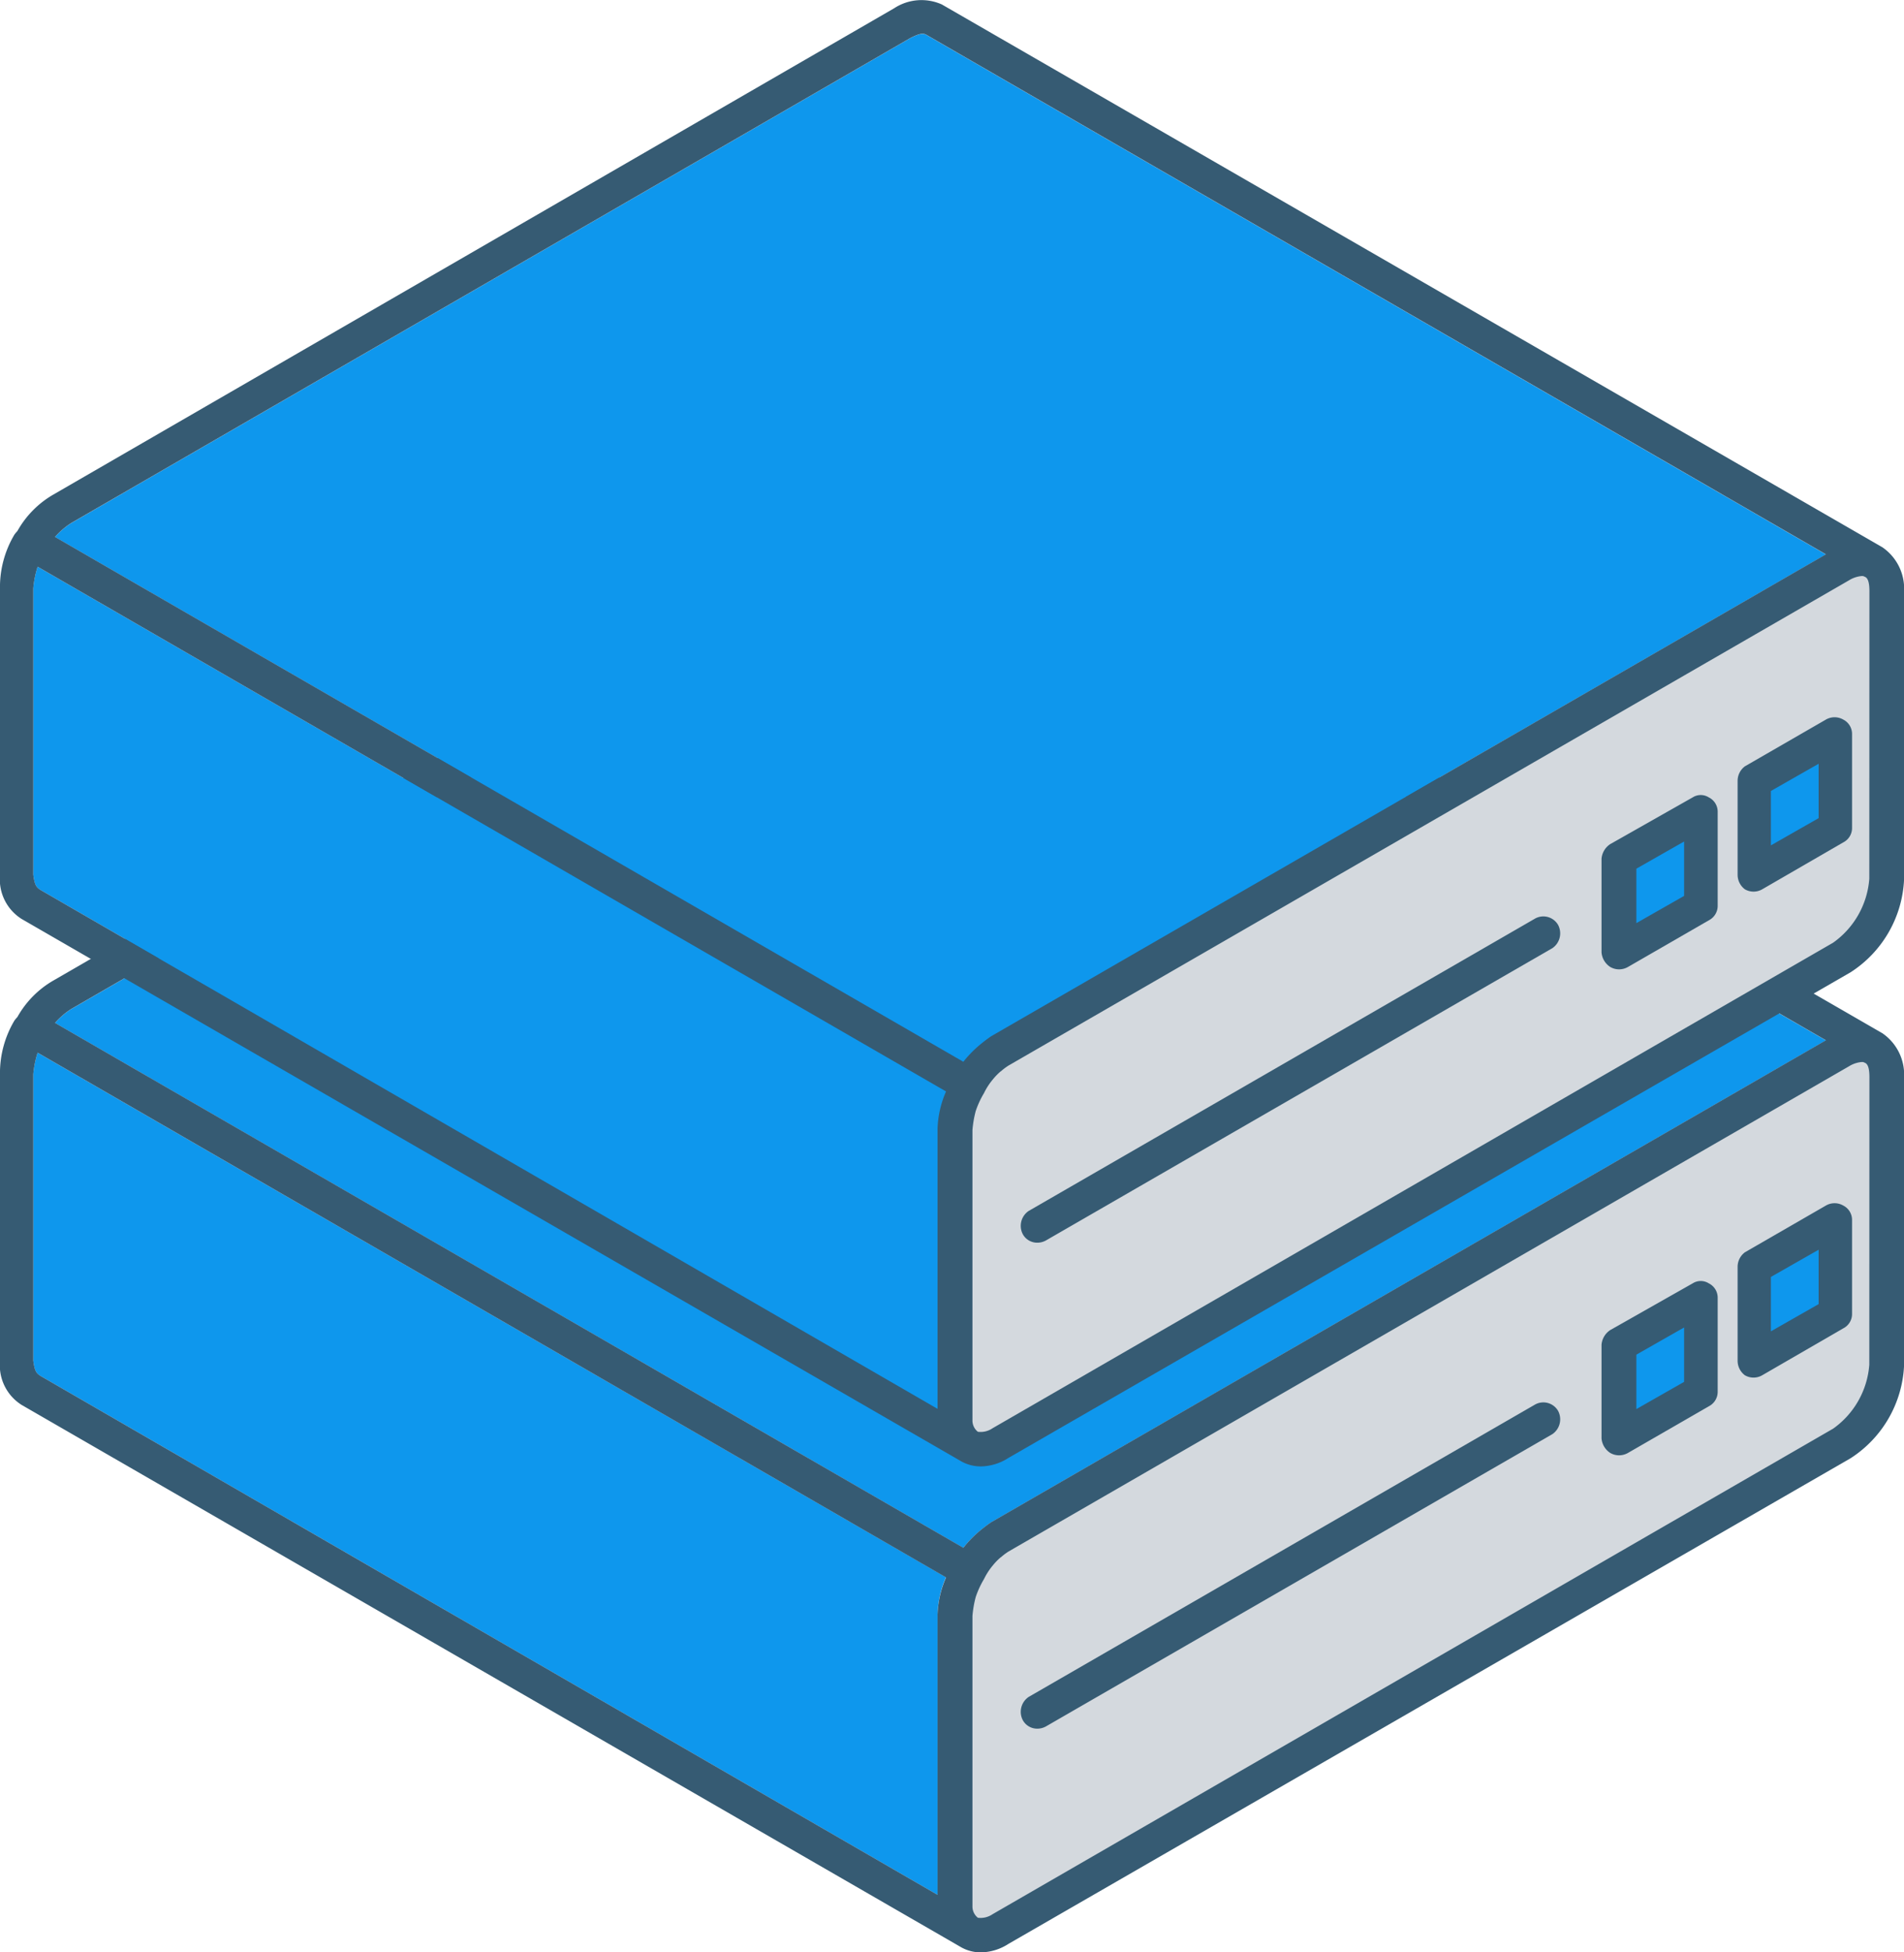 <svg id="Group_7802" data-name="Group 7802" xmlns="http://www.w3.org/2000/svg" width="64.974" height="66.594" viewBox="0 0 64.974 66.594">
  <g id="Group_7697" data-name="Group 7697" transform="translate(0 16.577)">
    <g id="Group_7696" data-name="Group 7696" transform="translate(0 0)">
      <path id="Path_11585" data-name="Path 11585" d="M1532.936,1968.265v-9.884s-.363-1.526,1.672-2.689,28.779-16.57,28.779-16.57,1.308-.291,1.308,1.381v9.266s-.327,1.89-1.054,2.4-29.178,16.86-29.178,16.86S1532.973,1969.718,1532.936,1968.265Z" transform="translate(-1500.326 -1919.822)" fill="#d4d9de" fill-rule="evenodd"/>
      <path id="Path_11586" data-name="Path 11586" d="M750.261,1459.219l-28.488,16.441c-.131.09-.252.182-.363.275a3.909,3.909,0,0,0-.585.593l-27.208-15.714-3.787-2.189a2.6,2.6,0,0,1,.542-.468l28.636-16.545c.346-.177.445-.167.543-.123Z" transform="translate(-687.953 -1440.307)" fill="#0e97ed" fill-rule="evenodd"/>
      <path id="Path_11587" data-name="Path 11587" d="M2281.191,2102.136l2.765-1.6v-3.194l-2.765,1.6Z" transform="translate(-2221.351 -2072.297)" fill="#0e97ed" fill-rule="evenodd"/>
      <path id="Path_11588" data-name="Path 11588" d="M2269.875,2081.541a.59.59,0,0,0-.592,0l-2.765,1.595a.619.619,0,0,0-.248.5v3.194a.619.619,0,0,0,.248.5.59.59,0,0,0,.592,0l2.765-1.6a.547.547,0,0,0,.3-.5v-3.194A.547.547,0,0,0,2269.875,2081.541Zm-.84,3.362-1.629.929v-1.856l1.629-.928Z" transform="translate(-2206.974 -2056.995)" fill="#365b73" fill-rule="evenodd"/>
      <path id="Path_11589" data-name="Path 11589" d="M700.624,1958.258a3.415,3.415,0,0,0-.287,1.3v9.534l-30.611-17.7c-.148-.094-.2-.168-.247-.523V1941.1a3.336,3.336,0,0,1,.148-.736Z" transform="translate(-668.344 -1921.033)" fill="#0e97ed" fill-rule="evenodd"/>
      <path id="Path_11590" data-name="Path 11590" d="M702.524,1428.4l-32.092-18.514a1.7,1.7,0,0,0-1.629.129L640.117,1426.6a3.287,3.287,0,0,0-1.234,1.249,1.2,1.2,0,0,0-.1.119,3.505,3.505,0,0,0-.494,1.807v9.825a1.594,1.594,0,0,0,.741,1.481l32,18.464.046.027a1.364,1.364,0,0,0,.691.182,1.78,1.78,0,0,0,.939-.291l28.735-16.564a3.979,3.979,0,0,0,1.826-3.184V1429.9A1.712,1.712,0,0,0,702.524,1428.4Zm-32.24,19.857v9.534l-30.611-17.7c-.148-.094-.2-.168-.247-.523V1429.8a3.326,3.326,0,0,1,.148-.736l31,17.9A3.415,3.415,0,0,0,670.283,1448.26Zm.879-2.306-27.208-15.714-3.787-2.189a2.6,2.6,0,0,1,.542-.468l28.636-16.545c.346-.177.445-.168.543-.123l30.71,17.729-28.488,16.441c-.131.09-.252.182-.364.275A3.919,3.919,0,0,0,671.162,1445.954Zm30.917-6.244a2.942,2.942,0,0,1-1.234,2.182l-28.686,16.564a.722.722,0,0,1-.5.12.487.487,0,0,1-.185-.393c0-.009,0-.019,0-.028s0-.011,0-.017,0-.02,0-.031,0-.031,0-.047v-9.775a3.651,3.651,0,0,1,.111-.648,3.13,3.13,0,0,1,.257-.57l.027-.046a2.24,2.24,0,0,1,.3-.463l0,0a2.061,2.061,0,0,1,.268-.276l.005,0a2.066,2.066,0,0,1,.265-.2l28.685-16.554a.986.986,0,0,1,.423-.142h.022a.116.116,0,0,1,.064.014h0l.034.015c.1.044.148.2.148.494Z" transform="translate(-638.29 -1409.733)" fill="#365b73" fill-rule="evenodd"/>
      <path id="Path_11591" data-name="Path 11591" d="M2155.127,2174.933l2.764-1.595v-3.2l-2.764,1.6Z" transform="translate(-2099.879 -2142.443)" fill="#0e97ed" fill-rule="evenodd"/>
      <path id="Path_11592" data-name="Path 11592" d="M2142.523,2154.381a.51.51,0,0,0-.543,0l-2.814,1.594a.663.663,0,0,0-.3.5v3.194a.654.654,0,0,0,.3.5.606.606,0,0,0,.3.08.613.613,0,0,0,.3-.08l2.764-1.594a.554.554,0,0,0,.3-.5v-3.2A.545.545,0,0,0,2142.523,2154.381Zm-.839,3.362-1.629.929v-1.857l1.629-.927Z" transform="translate(-2084.214 -2127.183)" fill="#365b73" fill-rule="evenodd"/>
      <path id="Path_11593" data-name="Path 11593" d="M1612.876,2269.014l-17.28,9.969a.6.6,0,0,1-.3.079.558.558,0,0,1-.495-.292.614.614,0,0,1,.2-.79l17.28-9.973a.581.581,0,0,1,.789.217A.613.613,0,0,1,1612.876,2269.014Z" transform="translate(-1559.899 -2236.672)" fill="#365b73" fill-rule="evenodd"/>
    </g>
  </g>
  <g id="Group_7698" data-name="Group 7698" transform="translate(0 0)">
    <g id="Group_7696-2" data-name="Group 7696" transform="translate(0 0)">
      <path id="Path_11585-2" data-name="Path 11585" d="M1532.936,1968.265v-9.884s-.363-1.526,1.672-2.689,28.779-16.57,28.779-16.57,1.308-.291,1.308,1.381v9.266s-.327,1.89-1.054,2.4-29.178,16.86-29.178,16.86S1532.973,1969.718,1532.936,1968.265Z" transform="translate(-1500.326 -1919.822)" fill="#d4d9de" fill-rule="evenodd"/>
      <path id="Path_11586-2" data-name="Path 11586" d="M750.261,1459.219l-28.488,16.441c-.131.09-.252.182-.363.275a3.909,3.909,0,0,0-.585.593l-27.208-15.714-3.787-2.189a2.6,2.6,0,0,1,.542-.468l28.636-16.545c.346-.177.445-.167.543-.123Z" transform="translate(-687.953 -1440.307)" fill="#0e97ed" fill-rule="evenodd"/>
      <path id="Path_11587-2" data-name="Path 11587" d="M2281.191,2102.136l2.765-1.6v-3.194l-2.765,1.6Z" transform="translate(-2221.351 -2072.297)" fill="#0e97ed" fill-rule="evenodd"/>
      <path id="Path_11588-2" data-name="Path 11588" d="M2269.875,2081.541a.59.59,0,0,0-.592,0l-2.765,1.595a.619.619,0,0,0-.248.5v3.194a.619.619,0,0,0,.248.5.59.59,0,0,0,.592,0l2.765-1.6a.547.547,0,0,0,.3-.5v-3.194A.547.547,0,0,0,2269.875,2081.541Zm-.84,3.362-1.629.929v-1.856l1.629-.928Z" transform="translate(-2206.974 -2056.995)" fill="#365b73" fill-rule="evenodd"/>
      <path id="Path_11589-2" data-name="Path 11589" d="M700.624,1958.258a3.415,3.415,0,0,0-.287,1.3v9.534l-30.611-17.7c-.148-.094-.2-.168-.247-.523V1941.1a3.336,3.336,0,0,1,.148-.736Z" transform="translate(-668.344 -1921.033)" fill="#0e97ed" fill-rule="evenodd"/>
      <path id="Path_11590-2" data-name="Path 11590" d="M702.524,1428.4l-32.092-18.514a1.7,1.7,0,0,0-1.629.129L640.117,1426.6a3.287,3.287,0,0,0-1.234,1.249,1.2,1.2,0,0,0-.1.119,3.505,3.505,0,0,0-.494,1.807v9.825a1.594,1.594,0,0,0,.741,1.481l32,18.464.046.027a1.364,1.364,0,0,0,.691.182,1.78,1.78,0,0,0,.939-.291l28.735-16.564a3.979,3.979,0,0,0,1.826-3.184V1429.9A1.712,1.712,0,0,0,702.524,1428.4Zm-32.24,19.857v9.534l-30.611-17.7c-.148-.094-.2-.168-.247-.523V1429.8a3.326,3.326,0,0,1,.148-.736l31,17.9A3.415,3.415,0,0,0,670.283,1448.26Zm.879-2.306-27.208-15.714-3.787-2.189a2.6,2.6,0,0,1,.542-.468l28.636-16.545c.346-.177.445-.168.543-.123l30.71,17.729-28.488,16.441c-.131.09-.252.182-.364.275A3.919,3.919,0,0,0,671.162,1445.954Zm30.917-6.244a2.942,2.942,0,0,1-1.234,2.182l-28.686,16.564a.722.722,0,0,1-.5.12.487.487,0,0,1-.185-.393c0-.009,0-.019,0-.028s0-.011,0-.017,0-.02,0-.031,0-.031,0-.047v-9.775a3.651,3.651,0,0,1,.111-.648,3.13,3.13,0,0,1,.257-.57l.027-.046a2.24,2.24,0,0,1,.3-.463l0,0a2.061,2.061,0,0,1,.268-.276l.005,0a2.066,2.066,0,0,1,.265-.2l28.685-16.554a.986.986,0,0,1,.423-.142h.022a.116.116,0,0,1,.064.014h0l.034.015c.1.044.148.2.148.494Z" transform="translate(-638.29 -1409.733)" fill="#365b73" fill-rule="evenodd"/>
      <path id="Path_11591-2" data-name="Path 11591" d="M2155.127,2174.933l2.764-1.595v-3.2l-2.764,1.6Z" transform="translate(-2099.879 -2142.443)" fill="#0e97ed" fill-rule="evenodd"/>
      <path id="Path_11592-2" data-name="Path 11592" d="M2142.523,2154.381a.51.51,0,0,0-.543,0l-2.814,1.594a.663.663,0,0,0-.3.5v3.194a.654.654,0,0,0,.3.5.606.606,0,0,0,.3.08.613.613,0,0,0,.3-.08l2.764-1.594a.554.554,0,0,0,.3-.5v-3.2A.545.545,0,0,0,2142.523,2154.381Zm-.839,3.362-1.629.929v-1.857l1.629-.927Z" transform="translate(-2084.214 -2127.183)" fill="#365b73" fill-rule="evenodd"/>
      <path id="Path_11593-2" data-name="Path 11593" d="M1612.876,2269.014l-17.28,9.969a.6.6,0,0,1-.3.079.558.558,0,0,1-.495-.292.614.614,0,0,1,.2-.79l17.28-9.973a.581.581,0,0,1,.789.217A.613.613,0,0,1,1612.876,2269.014Z" transform="translate(-1559.899 -2236.672)" fill="#365b73" fill-rule="evenodd"/>
    </g>
  </g>
</svg>
